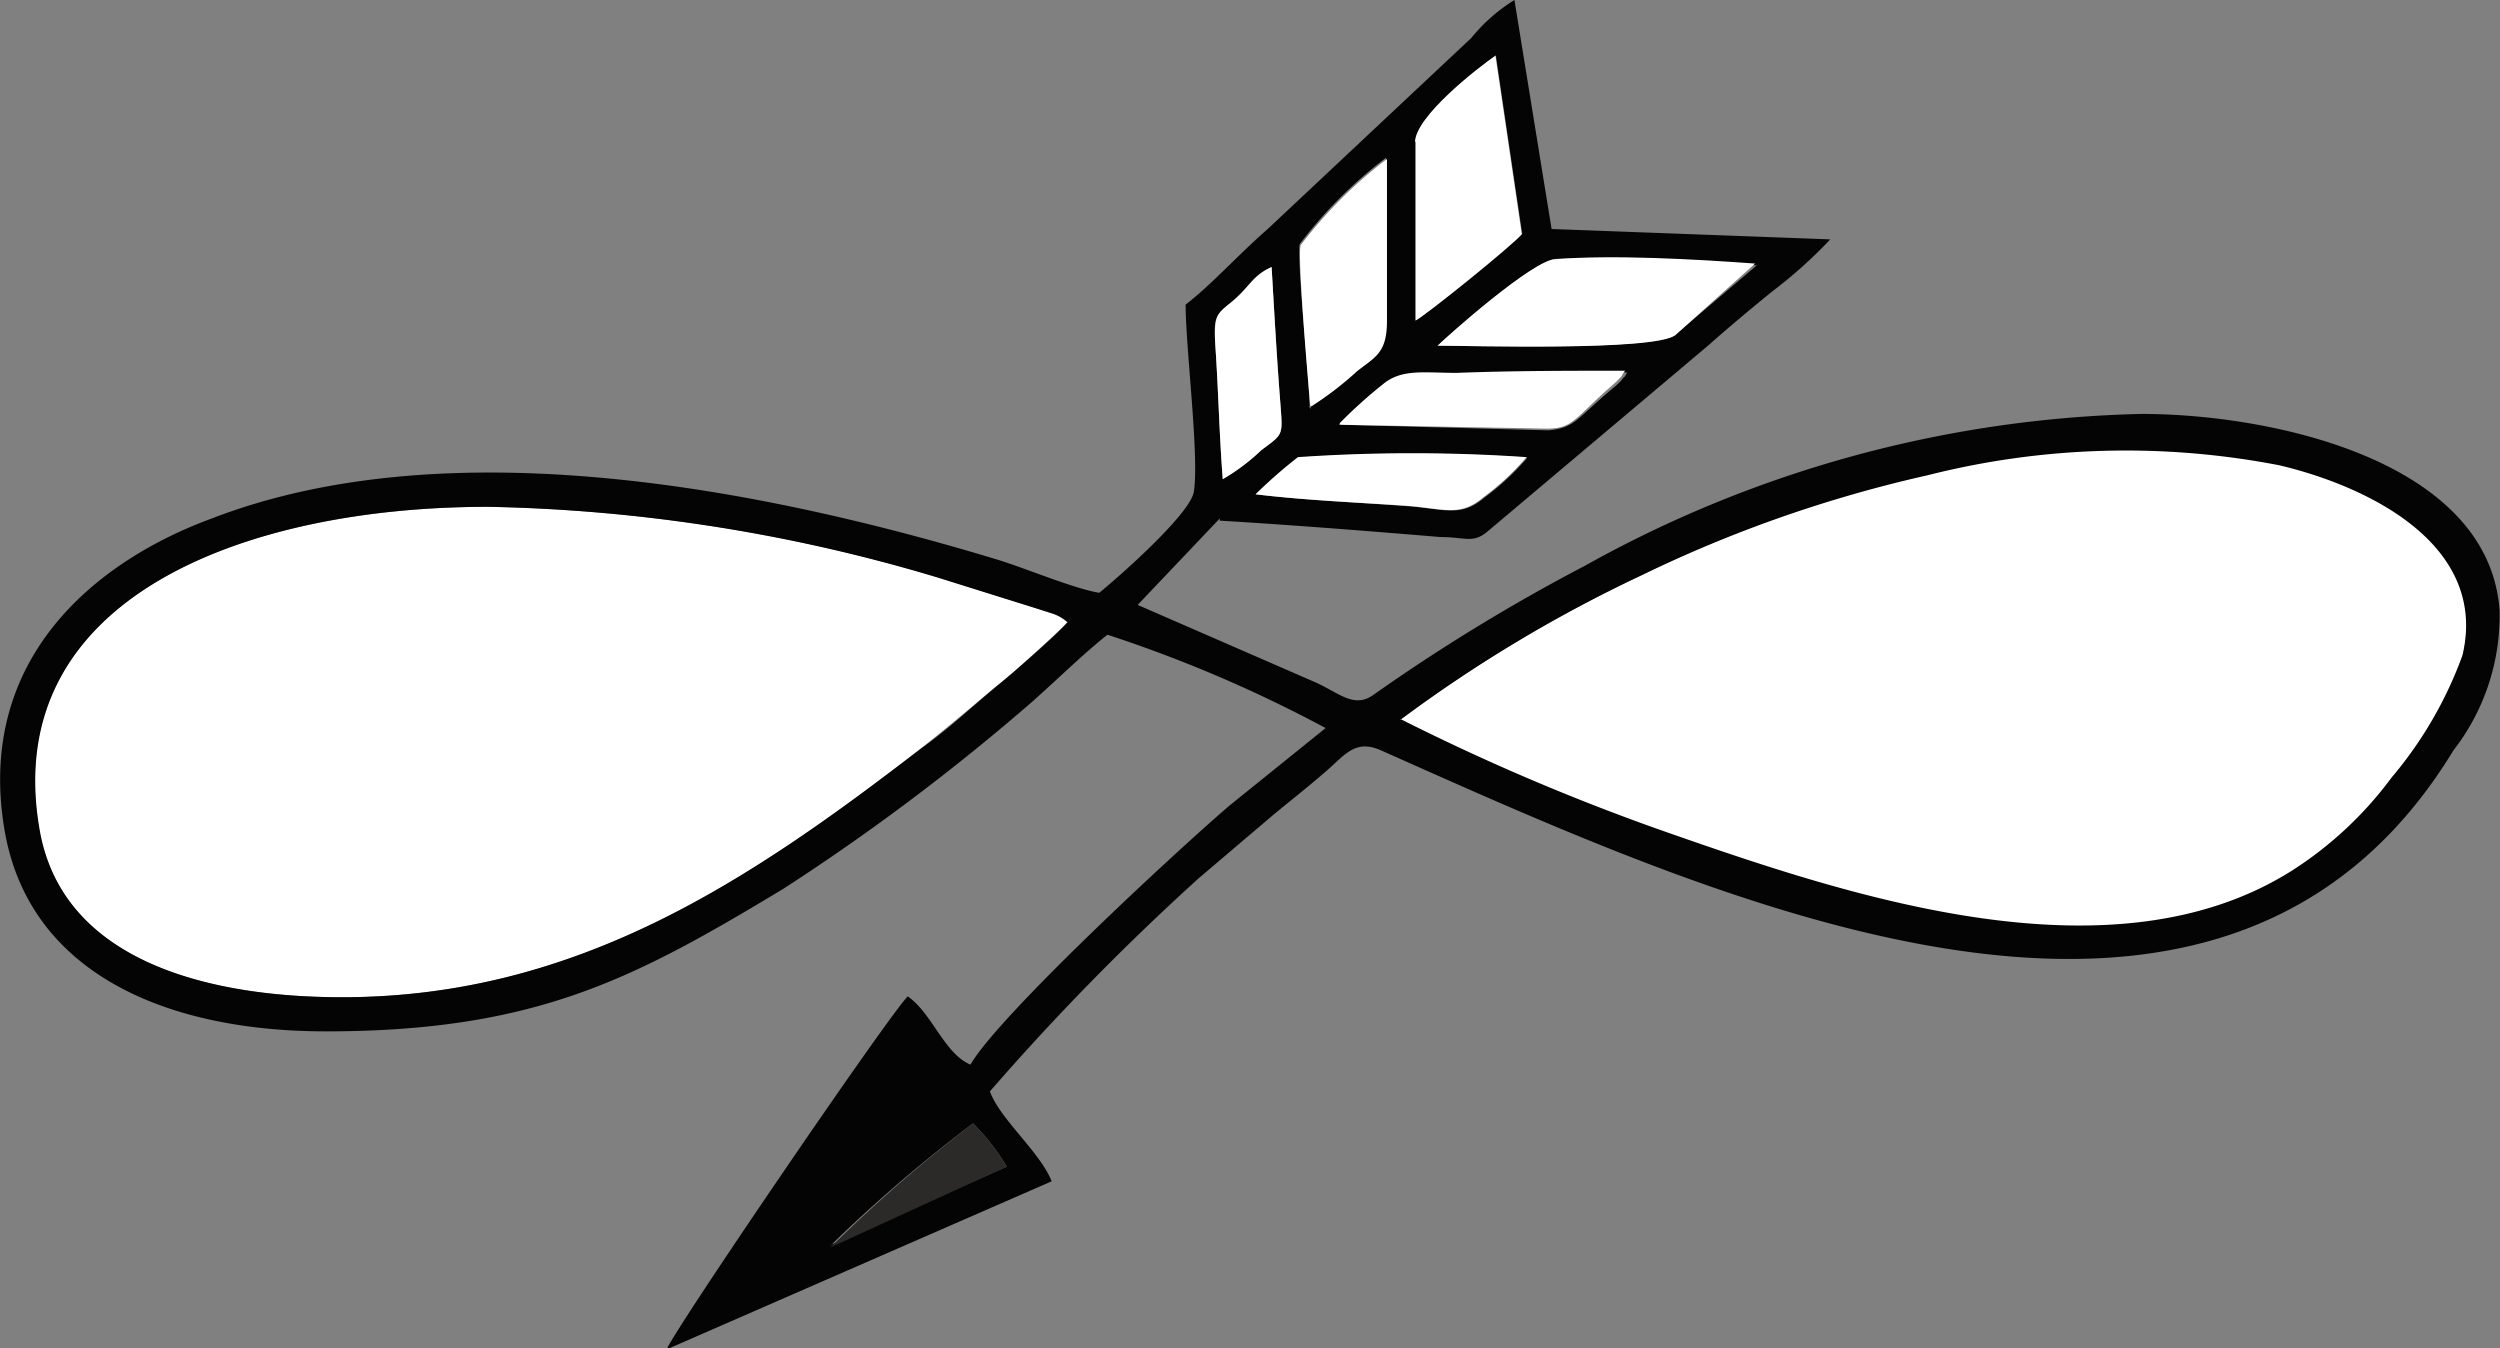<svg xmlns="http://www.w3.org/2000/svg" viewBox="0 0 57.86 31.2"><rect x="0" y="0" width="57.86" height="31.2" fill="#808080" stroke="none"/><defs><style>.cls-1{fill:#fff;}.cls-1,.cls-2,.cls-3{fill-rule:evenodd;}.cls-2{fill:#040404;}.cls-3{fill:#2b2a29;}</style></defs><g id="Слой_2" data-name="Слой 2"><g id="Слой_1-2" data-name="Слой 1"><g id="_3015324104544" data-name=" 3015324104544"><path class="cls-1" d="M7.91,23.08c5.47,0,9.48-2.71,13.39-5.75.63-.49,1.16-.95,1.76-1.45.3-.24.6-.5.86-.74s.62-.56.78-.74a1,1,0,0,0-.38-.21L24,14.08l-2.3-.72a38.63,38.63,0,0,0-10.36-1.63C5.69,11.72,0,13.82.9,19.16c.52,3.13,4,3.92,7,3.92Z"/><path class="cls-1" d="M32.41,16.66a51.48,51.48,0,0,0,6.22,2.64c4.26,1.49,10.29,3.49,14.43.86A8.7,8.7,0,0,0,55.35,18,9.3,9.3,0,0,0,57,15.14c.61-2.57-2.17-3.92-4.23-4.41a18.67,18.67,0,0,0-8.15.23A30.5,30.5,0,0,0,38,13.31a32.5,32.5,0,0,0-5.6,3.35Z"/><path class="cls-2" d="M19.22,28.83A33.81,33.81,0,0,1,22.52,26,5.18,5.18,0,0,1,23.3,27l-4.07,1.81ZM32.41,16.66A32.5,32.5,0,0,1,38,13.31,30.5,30.5,0,0,1,44.61,11a18.67,18.67,0,0,1,8.15-.23c2.06.49,4.84,1.84,4.23,4.41A9.3,9.3,0,0,1,55.35,18a8.7,8.7,0,0,1-2.29,2.14c-4.14,2.63-10.17.63-14.43-.86a51.48,51.48,0,0,1-6.22-2.64ZM7.91,23.08c-3,0-6.49-.79-7-3.92-.9-5.34,4.79-7.44,10.41-7.43a38.63,38.63,0,0,1,10.36,1.63l2.3.72.35.11a1,1,0,0,1,.38.21c-.16.18-.53.52-.78.74s-.56.5-.86.74c-.6.5-1.13,1-1.76,1.45-3.91,3-7.92,5.75-13.39,5.75ZM29.06,11.44a10.93,10.93,0,0,1,1-.85,38.81,38.81,0,0,1,5.29,0,5.92,5.92,0,0,1-1,.93c-.53.45-.89.27-1.72.2C31.47,11.63,30.2,11.58,29.06,11.44Zm2-1.61a11,11,0,0,1,1-.9c.43-.36,1-.25,1.7-.26,1.3,0,2.6-.06,3.9-.05-.13.22,0,0-.14.19a2.06,2.06,0,0,1-.16.15c-.89.74-.9.94-1.52,1L31,9.83ZM28.3,11.09c-.08-1-.1-2-.17-3.06-.05-.78,0-.7.42-1.08s.44-.57.88-.77c.06,1,.12,2.08.2,3.12.06.8.08.73-.44,1.12A4.72,4.72,0,0,1,28.3,11.09Zm5-3.1c.22-.25,2.22-2,2.73-2,1.31-.06,3.27.09,4.63.15L38.77,7.75C38.29,8.12,34,8,33.26,8ZM30.31,9.43c0-.58-.3-3.43-.23-3.78a10.29,10.29,0,0,1,2-2c0,1.24,0,2.51,0,3.75,0,.74-.27.83-.69,1.16a7.61,7.61,0,0,1-1.1.84Zm2.45-6.15c0-.55,1.46-1.69,1.86-2l.61,4.13c-.2.22-2.26,1.88-2.46,2V3.28Zm-4.53,8.77c1.69.1,3.42.24,5.12.38.58,0,.74.16,1.09-.14L39.53,8c.45-.4,1-.86,1.48-1.25a10.86,10.86,0,0,0,1.35-1.21L35.91,5.3,35.05,0a4,4,0,0,0-1,.88L29.34,5.3c-.74.65-1.27,1.26-1.9,1.75,0,1,.32,3.53.19,4.33-.08.52-1.77,2-2.19,2.34-.59-.1-1.66-.55-2.33-.76C17.57,11.28,10.34,9.9,4.9,12,2.18,13-.52,15.25.09,19.12c.52,3.37,3.71,4.75,7.45,4.75,4.89,0,7.17-1.24,10.59-3.3a51,51,0,0,0,5.76-4.33c.62-.55,1.14-1.07,1.74-1.55a31.16,31.16,0,0,1,5.05,2.16l-2.22,1.79c-1.25,1.07-5.35,4.87-6,6-.61-.26-.88-1.18-1.45-1.58-.41.39-5.43,7.75-5.58,8.17l8.91-3.89c-.27-.68-1.19-1.43-1.43-2.08a57.57,57.57,0,0,1,4.84-4.94l1.73-1.47c.46-.38.76-.61,1.21-1s.68-.75,1.28-.48c7.78,3.46,19.42,8.86,24.81,0a5.09,5.09,0,0,0,1.07-3.26c-.27-3.46-5.28-4.53-8.29-4.53A27.69,27.69,0,0,0,36.67,13.1a43.35,43.35,0,0,0-4.91,3c-.44.29-.78-.07-1.32-.31L26.33,14l1.9-2Z"/><path class="cls-1" d="M33.26,8c.73,0,5,.13,5.51-.24L40.62,6.1C39.26,6,37.3,5.89,36,6c-.51,0-2.51,1.79-2.73,2Z"/><path class="cls-1" d="M32.76,3.28V7.42c.2-.09,2.26-1.75,2.46-2l-.61-4.13c-.4.27-1.86,1.41-1.86,2Z"/><path class="cls-1" d="M30.31,9.43a7.61,7.61,0,0,0,1.1-.84c.42-.33.69-.42.69-1.16,0-1.24,0-2.51,0-3.75a10.29,10.29,0,0,0-2,2c-.07.35.18,3.2.23,3.78Z"/><path class="cls-1" d="M31,9.83l4.79.09c.62,0,.63-.22,1.52-1a2.06,2.06,0,0,0,.16-.15c.14-.15,0,0,.14-.19-1.3,0-2.6,0-3.9.05-.74,0-1.27-.1-1.7.26a11,11,0,0,0-1,.9Z"/><path class="cls-1" d="M29.06,11.44c1.14.14,2.41.19,3.55.27.83.07,1.19.25,1.72-.2a5.92,5.92,0,0,0,1-.93,38.81,38.81,0,0,0-5.29,0A10.93,10.93,0,0,0,29.06,11.44Z"/><path class="cls-1" d="M28.3,11.09a4.72,4.72,0,0,0,.89-.67c.52-.39.5-.32.44-1.12-.08-1-.14-2.1-.2-3.12-.44.2-.51.46-.88.77s-.47.3-.42,1.08C28.2,9.06,28.22,10.07,28.3,11.09Z"/><path class="cls-3" d="M23.3,27A5.18,5.18,0,0,0,22.52,26a33.81,33.81,0,0,0-3.3,2.87L23.3,27Z"/></g></g></g></svg>
